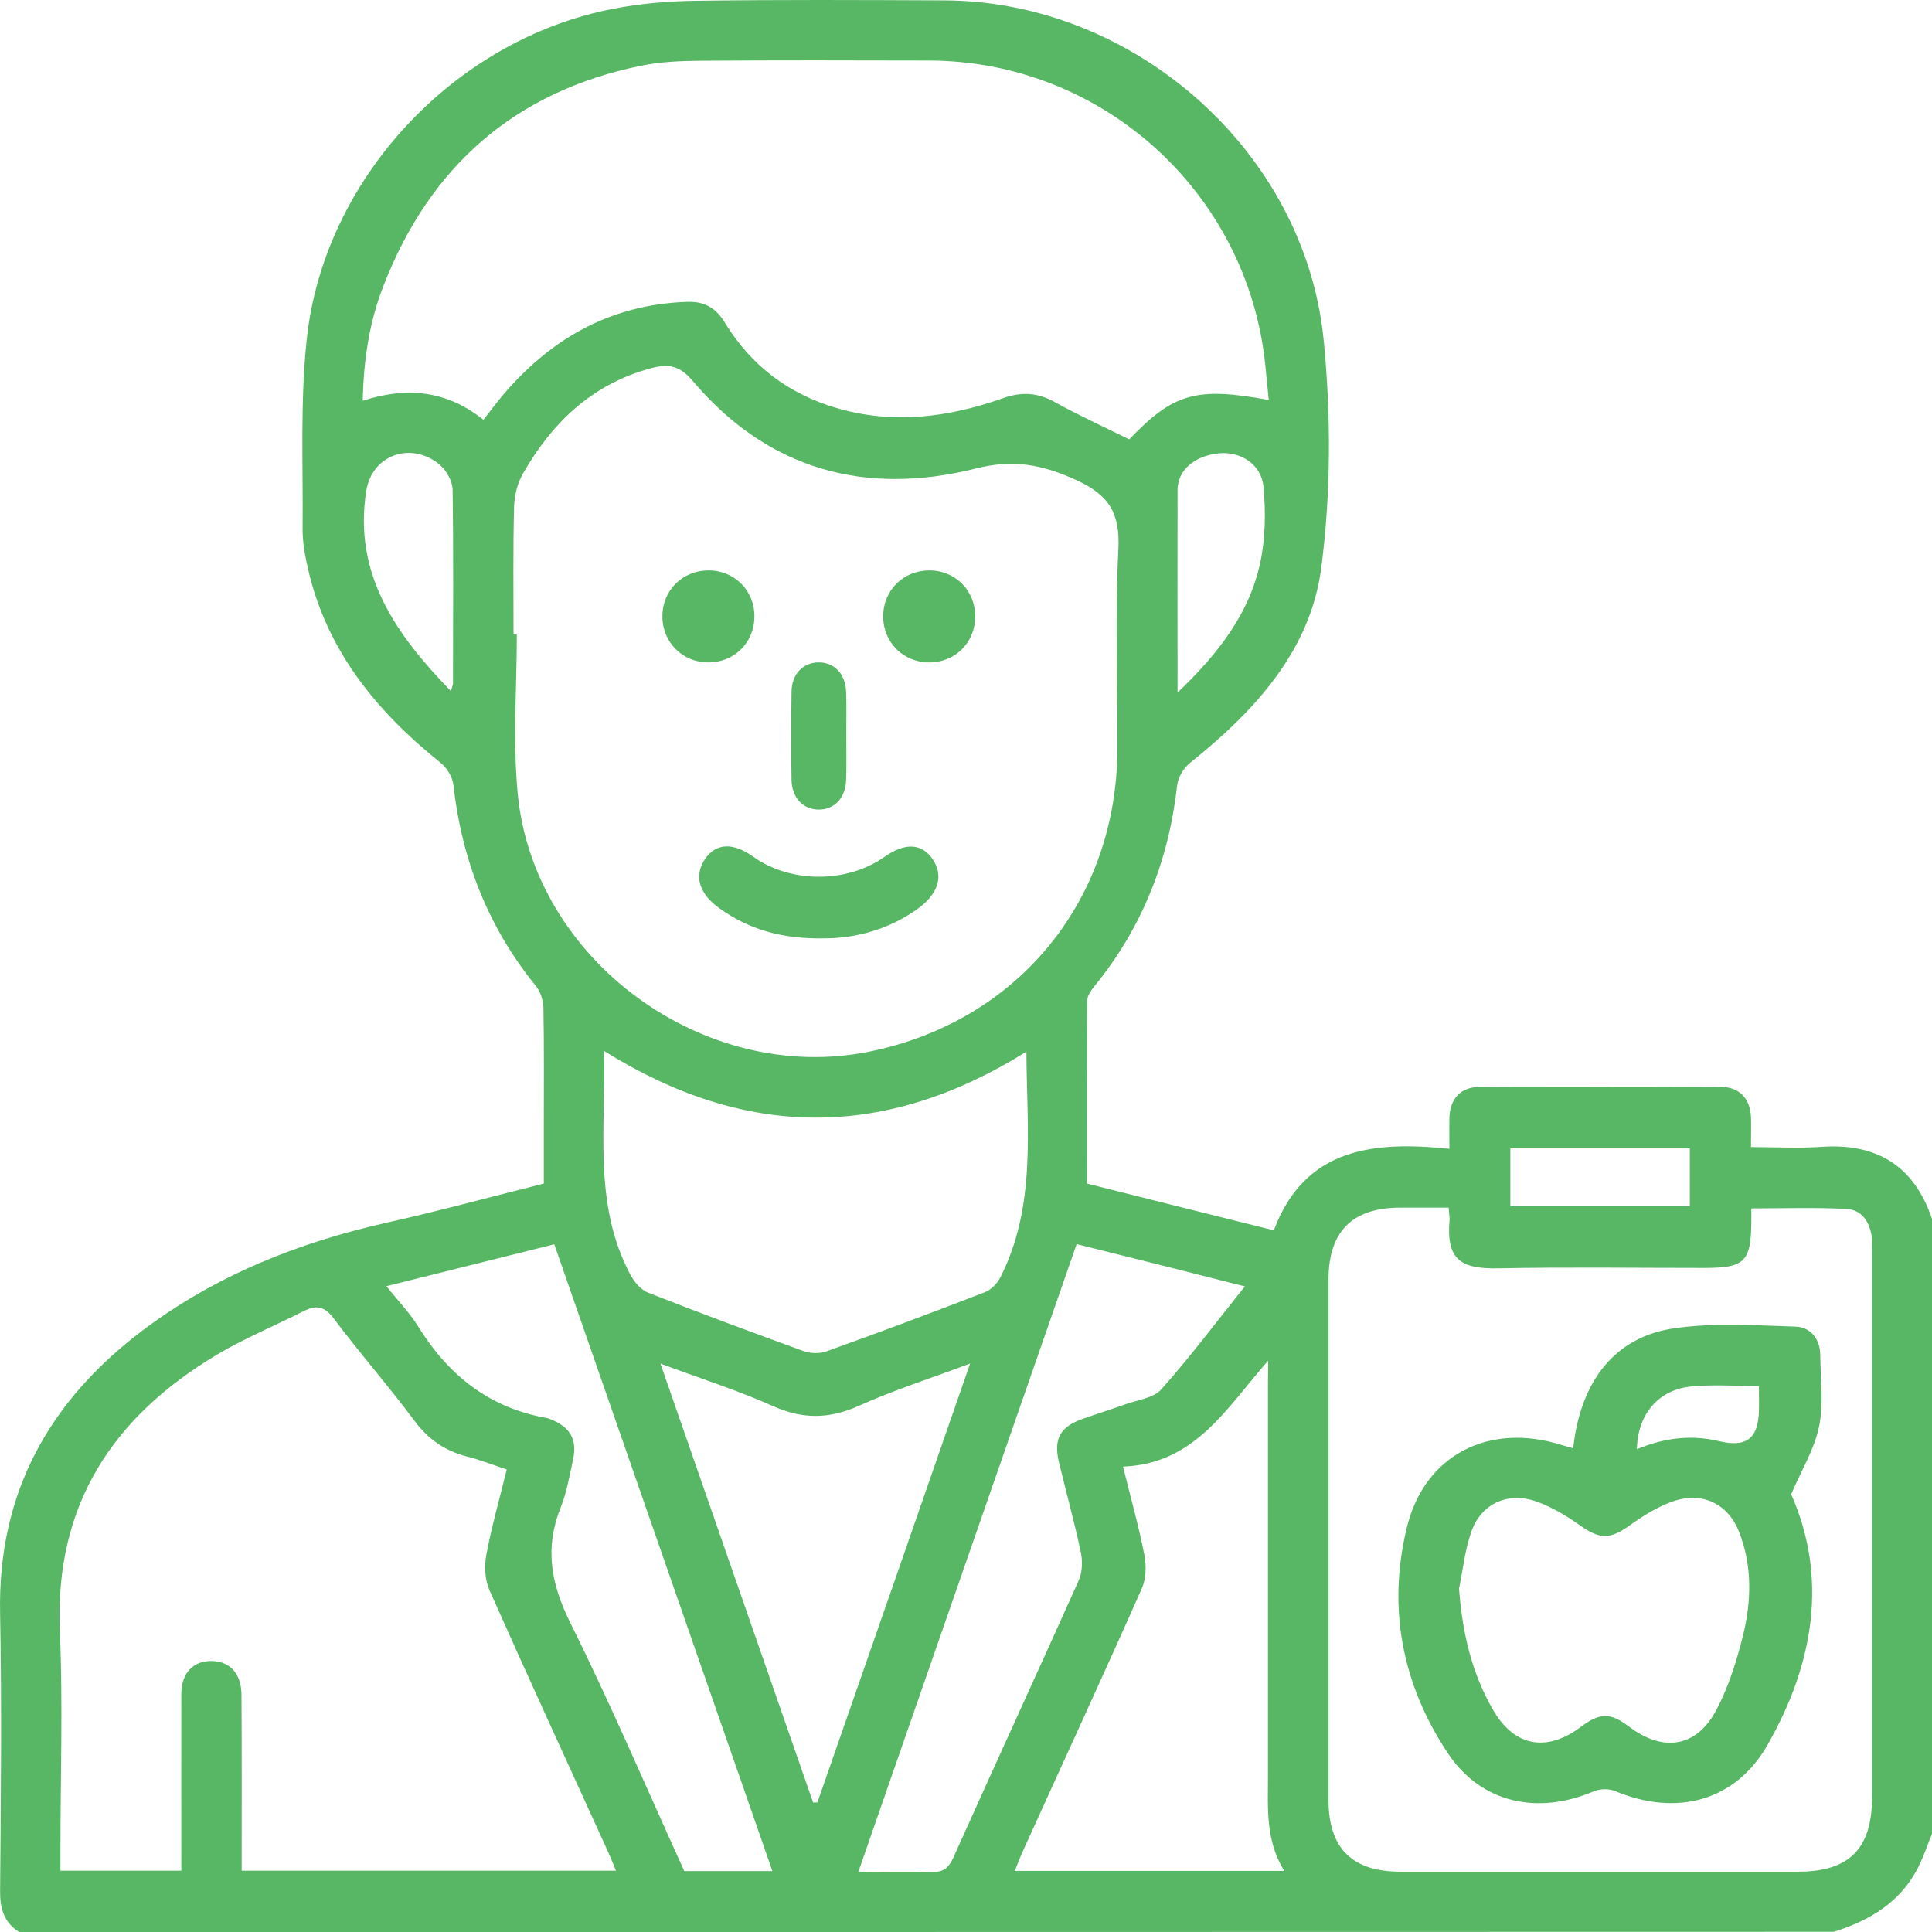 <svg width="100" height="100" viewBox="0 0 100 100" fill="none" xmlns="http://www.w3.org/2000/svg">
<path d="M36.677 29.524C38.016 29.524 39.058 30.568 39.048 31.91C39.048 33.251 38.005 34.296 36.657 34.286C35.318 34.286 34.276 33.231 34.286 31.889C34.286 30.558 35.328 29.524 36.677 29.524Z" fill="#58B765"/>
<path d="M48.105 29.524C49.444 29.524 50.486 30.566 50.476 31.915C50.476 33.254 49.434 34.296 48.085 34.286C46.746 34.286 45.704 33.233 45.714 31.895C45.714 30.556 46.757 29.524 48.105 29.524Z" fill="#58B765"/>
<path d="M0.989 100C0.195 99.498 -0.006 98.775 0.005 97.851C0.045 93.072 0.095 88.282 0.005 83.502C-0.126 77.257 2.566 72.477 7.437 68.822C11.183 66.011 15.442 64.314 20.002 63.289C22.693 62.687 25.355 61.964 28.147 61.261C28.147 60.317 28.147 59.353 28.147 58.389C28.147 56.311 28.167 54.222 28.127 52.144C28.117 51.762 27.966 51.31 27.725 51.019C25.255 47.977 23.899 44.492 23.467 40.617C23.416 40.205 23.125 39.733 22.794 39.472C19.489 36.821 16.918 33.688 15.944 29.451C15.783 28.758 15.653 28.035 15.663 27.332C15.693 24.079 15.532 20.805 15.874 17.592C16.747 9.258 23.527 2.028 31.753 0.452C33.149 0.181 34.585 0.06 36.011 0.04C40.3 -0.02 44.599 0 48.898 0.02C58.7 0.06 67.549 7.832 68.513 17.602C68.894 21.488 68.894 25.494 68.392 29.36C67.84 33.678 64.937 36.811 61.603 39.482C61.271 39.743 60.98 40.225 60.93 40.637C60.498 44.513 59.132 47.997 56.661 51.029C56.49 51.24 56.28 51.521 56.28 51.772C56.249 54.925 56.26 58.078 56.26 61.261C59.494 62.075 62.667 62.868 65.932 63.681C67.539 59.414 71.074 59.052 75.021 59.464C75.021 58.831 75.011 58.349 75.021 57.867C75.051 56.863 75.604 56.261 76.588 56.261C80.756 56.241 84.914 56.241 89.082 56.261C90.016 56.261 90.579 56.853 90.629 57.787C90.649 58.269 90.629 58.761 90.629 59.373C91.865 59.373 93.07 59.444 94.245 59.363C97.127 59.153 99.066 60.327 100 63.089C100 73.702 100 84.316 100 94.919C99.769 95.481 99.578 96.064 99.307 96.606C98.403 98.444 96.796 99.397 94.918 99.99C63.622 100 32.305 100 0.989 100ZM26.58 32.835C26.64 32.835 26.691 32.835 26.751 32.835C26.751 35.566 26.54 38.317 26.791 41.018C27.585 49.694 36.443 56.16 44.99 54.433C52.674 52.877 57.816 46.621 57.836 38.769C57.846 35.325 57.716 31.861 57.887 28.427C57.977 26.579 57.425 25.635 55.717 24.852C53.959 24.049 52.463 23.757 50.514 24.249C44.79 25.685 39.748 24.32 35.851 19.711C35.178 18.918 34.605 18.817 33.701 19.058C30.638 19.881 28.569 21.88 27.052 24.541C26.781 25.023 26.631 25.635 26.61 26.187C26.55 28.407 26.58 30.616 26.58 32.835ZM65.671 20.705C65.6 20.032 65.55 19.45 65.49 18.877C64.566 9.951 57.053 3.153 48.084 3.133C44.147 3.123 40.21 3.113 36.273 3.143C35.238 3.153 34.183 3.193 33.169 3.404C26.651 4.739 22.262 8.605 19.861 14.761C19.118 16.648 18.817 18.626 18.776 20.745C21.076 19.992 23.145 20.223 25.023 21.729C25.315 21.358 25.546 21.046 25.787 20.745C28.308 17.642 31.472 15.765 35.559 15.624C36.483 15.594 37.066 15.945 37.538 16.729C38.884 18.928 40.822 20.394 43.293 21.117C46.216 21.98 49.088 21.609 51.901 20.614C52.875 20.273 53.688 20.313 54.582 20.805C55.848 21.508 57.173 22.111 58.449 22.743C60.739 20.343 61.934 20.012 65.671 20.705ZM12.509 96.827C19.017 96.827 25.405 96.827 31.883 96.827C31.703 96.395 31.562 96.034 31.401 95.692C29.372 91.234 27.323 86.786 25.335 82.308C25.094 81.765 25.064 81.052 25.174 80.47C25.445 79.014 25.857 77.578 26.229 76.062C25.506 75.821 24.853 75.56 24.17 75.389C23.025 75.098 22.151 74.485 21.438 73.521C20.102 71.724 18.616 70.037 17.27 68.24C16.798 67.607 16.376 67.537 15.733 67.858C14.226 68.621 12.66 69.264 11.213 70.127C5.84 73.341 2.827 77.889 3.098 84.396C3.259 88.192 3.128 92.007 3.128 95.813C3.128 96.154 3.128 96.496 3.128 96.827C5.288 96.827 7.316 96.827 9.385 96.827C9.385 93.724 9.375 90.702 9.385 87.68C9.385 86.605 9.998 85.962 10.952 85.972C11.896 85.983 12.489 86.625 12.499 87.71C12.519 90.702 12.509 93.724 12.509 96.827ZM74.981 62.506C74.077 62.506 73.274 62.506 72.46 62.506C69.989 62.516 68.764 63.741 68.764 66.232C68.764 75.208 68.764 84.195 68.764 93.172C68.764 95.662 69.979 96.877 72.48 96.877C79.35 96.877 86.21 96.877 93.08 96.877C95.711 96.877 96.886 95.692 96.897 93.062C96.897 83.663 96.897 74.254 96.897 64.856C96.897 64.565 96.917 64.263 96.876 63.982C96.766 63.229 96.344 62.617 95.601 62.577C93.964 62.486 92.317 62.546 90.649 62.546C90.649 62.848 90.649 63.038 90.649 63.239C90.629 65.318 90.308 65.629 88.189 65.629C84.643 65.629 81.098 65.579 77.552 65.649C75.564 65.689 74.85 65.177 75.031 63.109C75.031 62.948 75.001 62.787 74.981 62.506ZM31.261 54.393C31.371 58.379 30.688 62.316 32.617 65.96C32.817 66.342 33.169 66.764 33.561 66.914C36.212 67.959 38.894 68.953 41.576 69.927C41.937 70.057 42.419 70.077 42.771 69.947C45.523 68.963 48.255 67.939 50.977 66.884C51.288 66.764 51.609 66.442 51.77 66.131C53.658 62.426 53.146 58.44 53.126 54.433C45.834 58.982 38.633 59.002 31.261 54.393ZM65.64 70.429C63.501 72.849 61.864 75.771 58.128 75.911C58.539 77.588 58.951 79.024 59.233 80.49C59.343 81.052 59.323 81.735 59.092 82.237C57.093 86.746 55.024 91.224 52.985 95.722C52.825 96.064 52.694 96.425 52.523 96.837C57.184 96.837 61.753 96.837 66.474 96.837C65.46 95.21 65.64 93.473 65.63 91.756C65.63 84.988 65.63 78.221 65.63 71.453C65.64 71.112 65.64 70.77 65.64 70.429ZM55.727 64.394C51.961 75.218 48.215 85.983 44.428 96.887C45.784 96.887 46.979 96.857 48.174 96.897C48.777 96.917 49.078 96.737 49.339 96.164C51.489 91.365 53.688 86.595 55.838 81.795C56.029 81.364 56.039 80.781 55.938 80.319C55.607 78.763 55.185 77.237 54.813 75.69C54.522 74.485 54.863 73.853 56.039 73.441C56.772 73.18 57.515 72.949 58.248 72.688C58.881 72.457 59.705 72.367 60.106 71.915C61.593 70.248 62.929 68.461 64.435 66.583C61.442 65.82 58.63 65.117 55.727 64.394ZM20.002 66.573C20.614 67.346 21.207 67.949 21.639 68.651C23.195 71.162 25.305 72.869 28.278 73.391C28.338 73.401 28.408 73.421 28.468 73.451C29.513 73.853 29.895 74.505 29.654 75.58C29.473 76.403 29.332 77.247 29.021 78.03C28.187 80.098 28.509 81.946 29.493 83.944C31.602 88.181 33.46 92.549 35.419 96.847C36.925 96.847 38.382 96.847 39.979 96.847C36.202 85.983 32.446 75.198 28.689 64.404C25.737 65.137 22.954 65.84 20.002 66.573ZM50.213 70.579C48.134 71.353 46.256 71.955 44.468 72.758C42.931 73.451 41.556 73.471 40.009 72.778C38.191 71.965 36.282 71.363 34.183 70.579C36.875 78.311 39.476 85.802 42.088 93.302C42.158 93.302 42.239 93.293 42.309 93.293C44.92 85.812 47.522 78.331 50.213 70.579ZM23.336 35.767C23.406 35.536 23.447 35.455 23.447 35.365C23.447 32.021 23.477 28.678 23.427 25.334C23.416 24.892 23.095 24.33 22.744 24.039C21.277 22.834 19.248 23.537 18.957 25.414C18.284 29.692 20.464 32.815 23.336 35.767ZM60.95 35.847C63.049 33.839 64.656 31.78 65.229 29.129C65.5 27.864 65.52 26.499 65.399 25.203C65.289 24.018 64.194 23.346 63.069 23.466C61.834 23.597 60.96 24.33 60.95 25.344C60.94 28.748 60.95 32.162 60.95 35.847ZM78.175 62.436C81.329 62.436 84.402 62.436 87.465 62.436C87.465 61.402 87.465 60.438 87.465 59.434C84.352 59.434 81.278 59.434 78.175 59.434C78.175 60.448 78.175 61.412 78.175 62.436Z" fill="#58B765"/>
<path d="M42.668 48.569C40.498 48.61 38.773 48.12 37.227 47.006C36.186 46.261 35.918 45.342 36.473 44.494C37.038 43.636 37.92 43.585 38.981 44.341C40.904 45.719 43.828 45.73 45.781 44.351C46.861 43.595 47.723 43.646 48.288 44.494C48.843 45.331 48.576 46.24 47.545 47.006C46.127 48.048 44.393 48.569 42.668 48.569Z" fill="#58B765"/>
<path d="M43.804 38.002C43.804 38.796 43.822 39.59 43.794 40.375C43.767 41.277 43.209 41.885 42.423 41.904C41.591 41.924 40.988 41.316 40.97 40.365C40.942 38.845 40.951 37.326 40.97 35.806C40.979 34.894 41.555 34.306 42.341 34.286C43.173 34.267 43.767 34.874 43.794 35.816C43.822 36.541 43.804 37.277 43.804 38.002Z" fill="#58B765"/>
<path d="M81.428 74.962C81.807 71.469 83.599 69.178 86.691 68.747C88.739 68.457 90.858 68.597 92.947 68.667C93.745 68.697 94.216 69.338 94.216 70.158C94.227 71.389 94.401 72.66 94.155 73.841C93.919 74.992 93.264 76.052 92.711 77.343C94.616 81.656 93.899 86.099 91.483 90.322C89.814 93.244 86.763 94.034 83.589 92.704C83.281 92.573 82.821 92.584 82.503 92.714C79.585 93.964 76.667 93.324 74.957 90.772C72.572 87.2 71.804 83.227 72.817 79.064C73.739 75.282 77.097 73.601 80.855 74.802C81.049 74.862 81.234 74.902 81.428 74.962ZM75.52 82.227C75.684 84.468 76.165 86.569 77.271 88.491C78.377 90.412 80.056 90.712 81.828 89.381C82.81 88.641 83.353 88.641 84.305 89.361C86.077 90.712 87.817 90.452 88.841 88.501C89.486 87.28 89.906 85.929 90.234 84.588C90.653 82.837 90.694 81.046 90.029 79.325C89.435 77.793 88.063 77.163 86.496 77.743C85.739 78.024 85.022 78.474 84.367 78.944C83.333 79.685 82.821 79.685 81.797 78.964C81.111 78.474 80.363 78.024 79.575 77.734C78.101 77.193 76.708 77.784 76.176 79.225C75.828 80.175 75.725 81.226 75.52 82.227ZM84.725 75.012C86.138 74.421 87.531 74.251 88.964 74.591C90.377 74.932 91.001 74.481 91.042 73.03C91.053 72.62 91.042 72.21 91.042 71.739C89.814 71.739 88.688 71.659 87.582 71.76C85.862 71.91 84.766 73.17 84.725 75.012Z" fill="#58B765"/>
</svg>
